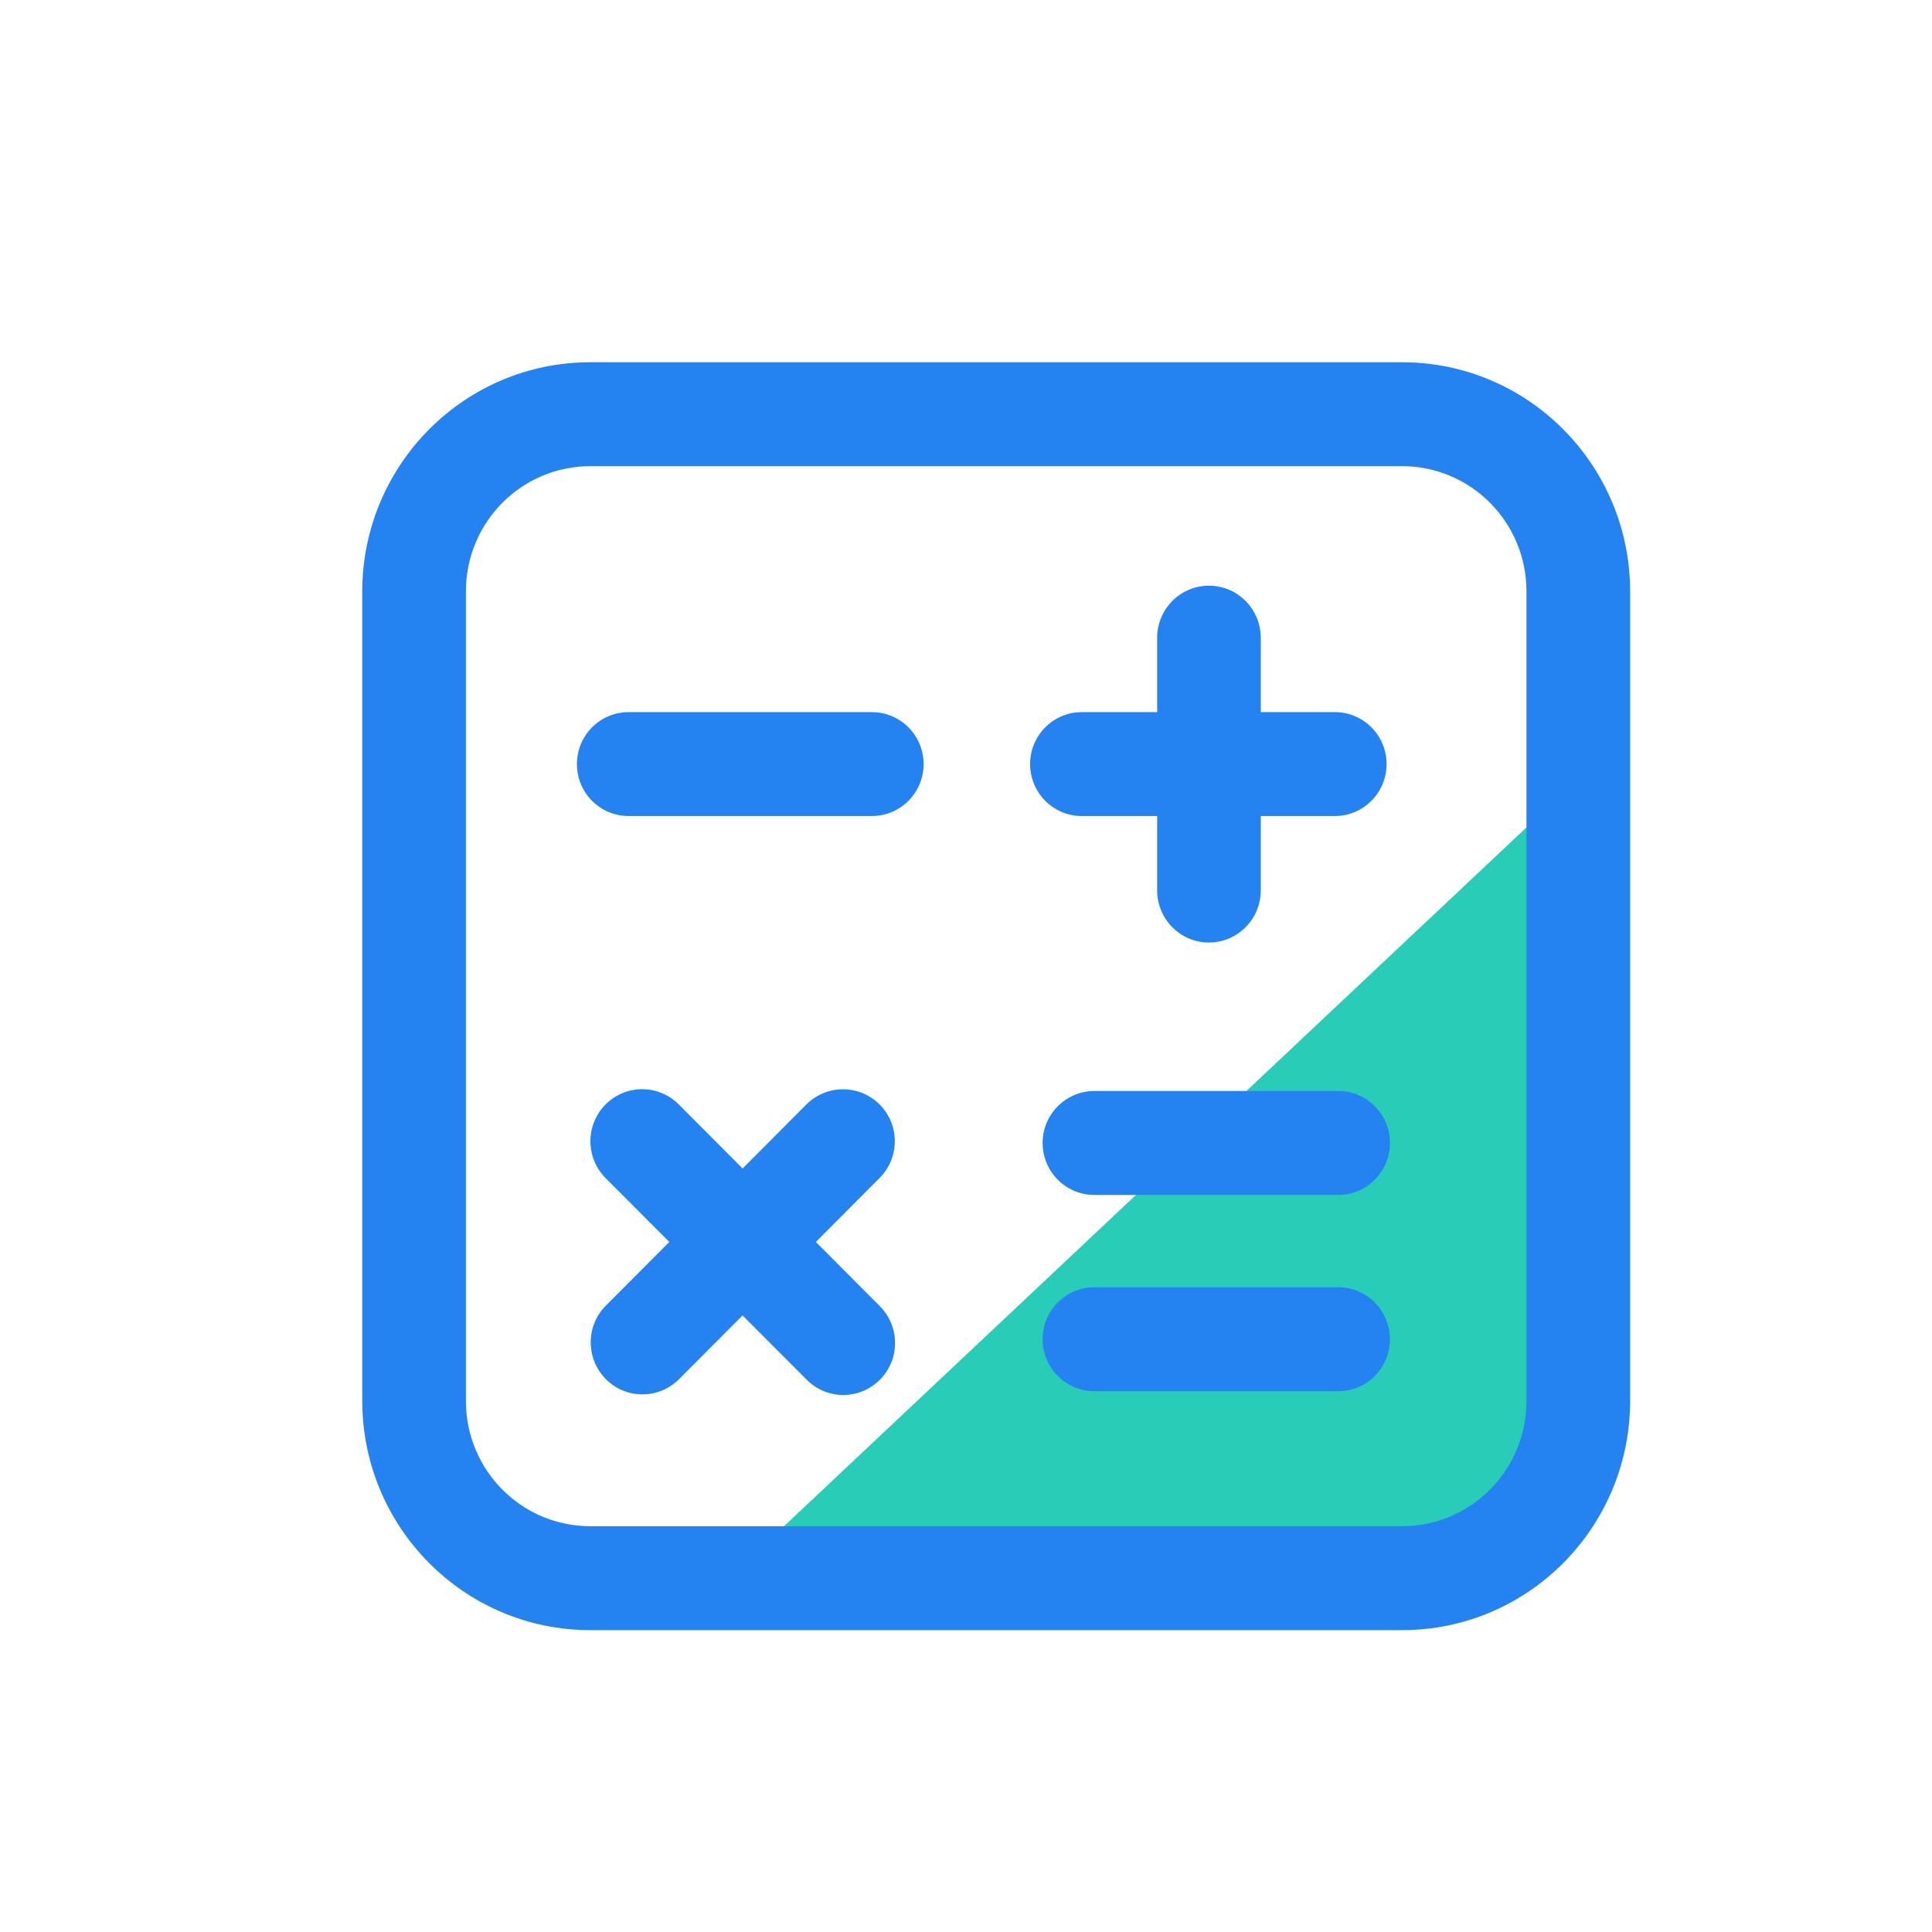 <?xml version="1.0" encoding="UTF-8"?>
<svg width="32px" height="32px" viewBox="0 0 32 32" version="1.1" xmlns="http://www.w3.org/2000/svg" xmlns:xlink="http://www.w3.org/1999/xlink">
    <title>编组 16备份</title>
    <g id="页面-1" stroke="none" stroke-width="1" fill="none" fill-rule="evenodd">
        <g id="编组-16备份">
            <rect id="矩形备份-21" fill="#FFFFFF" opacity="0" x="0" y="0" width="32" height="32"></rect>
            <g id="9备份" transform="translate(6, 6)" fill-rule="nonzero">
                <path d="M6.75,19.5 L16.781,19.5 C18.268,19.515 19.485,18.332 19.5,16.858 L19.5,7.5 L6.75,19.5 Z" id="路径" fill="#29CCB6"></path>
                <path d="M17.222,3.48431302e-07 L3.778,3.48431302e-07 C1.696,-0.001 0.006,1.694 0,3.788 L0,17.212 C0.006,19.306 1.696,21.001 3.778,21 L17.222,21 C19.304,21.001 20.994,19.306 21,17.212 L21,3.788 C20.994,1.694 19.304,-0.001 17.222,3.48431302e-07 Z M19.283,17.212 C19.28,18.355 18.358,19.279 17.222,19.279 L3.778,19.279 C2.642,19.279 1.72,18.355 1.717,17.212 L1.717,3.788 C1.72,2.645 2.642,1.721 3.778,1.721 L17.222,1.721 C18.358,1.721 19.28,2.645 19.283,3.788 L19.283,17.212 Z M8.442,5.795 L4.411,5.795 C4.105,5.795 3.823,5.959 3.67,6.225 C3.517,6.492 3.517,6.82 3.67,7.086 C3.823,7.352 4.105,7.516 4.411,7.516 L8.442,7.516 C8.748,7.516 9.03,7.352 9.183,7.086 C9.336,6.82 9.336,6.492 9.183,6.225 C9.03,5.959 8.748,5.795 8.442,5.795 L8.442,5.795 Z M16.166,12.07 L12.135,12.07 C11.827,12.067 11.541,12.23 11.385,12.498 C11.23,12.766 11.23,13.097 11.385,13.364 C11.541,13.632 11.827,13.796 12.135,13.792 L16.166,13.792 C16.639,13.792 17.022,13.406 17.022,12.931 C17.022,12.456 16.639,12.07 16.166,12.07 L16.166,12.07 Z M16.166,15.321 L12.135,15.321 C11.827,15.318 11.541,15.481 11.385,15.749 C11.23,16.016 11.23,16.347 11.385,16.615 C11.541,16.883 11.827,17.046 12.135,17.043 L16.166,17.043 C16.472,17.043 16.755,16.879 16.907,16.612 C17.06,16.346 17.06,16.018 16.907,15.752 C16.755,15.485 16.472,15.321 16.166,15.321 L16.166,15.321 Z M11.938,7.516 L13.166,7.516 L13.166,8.747 C13.166,9.224 13.55,9.611 14.024,9.611 C14.498,9.611 14.882,9.224 14.882,8.747 L14.882,7.516 L16.11,7.516 C16.582,7.516 16.966,7.13 16.966,6.655 C16.966,6.18 16.582,5.795 16.11,5.795 L14.882,5.795 L14.882,4.564 C14.882,4.087 14.498,3.701 14.024,3.701 C13.55,3.701 13.166,4.087 13.166,4.564 L13.166,5.795 L11.938,5.795 C11.627,5.788 11.337,5.95 11.18,6.219 C11.022,6.488 11.022,6.822 11.18,7.092 C11.337,7.361 11.627,7.523 11.938,7.516 Z M8.57,12.294 C8.234,11.958 7.692,11.958 7.356,12.294 L6.3,13.354 L5.244,12.294 C4.91,11.957 4.367,11.956 4.031,12.292 C3.696,12.628 3.695,13.174 4.029,13.511 L5.086,14.571 L4.029,15.63 C3.7,15.968 3.703,16.51 4.036,16.844 C4.369,17.178 4.908,17.179 5.243,16.847 L6.299,15.788 L7.356,16.847 C7.571,17.068 7.888,17.156 8.186,17.077 C8.484,16.998 8.716,16.765 8.796,16.466 C8.875,16.167 8.789,15.848 8.569,15.63 L7.513,14.571 L8.569,13.511 C8.73,13.35 8.821,13.131 8.821,12.903 C8.821,12.674 8.731,12.455 8.57,12.294 L8.57,12.294 Z" id="形状" fill="#2582F1"></path>
            </g>
        </g>
    </g>
</svg>